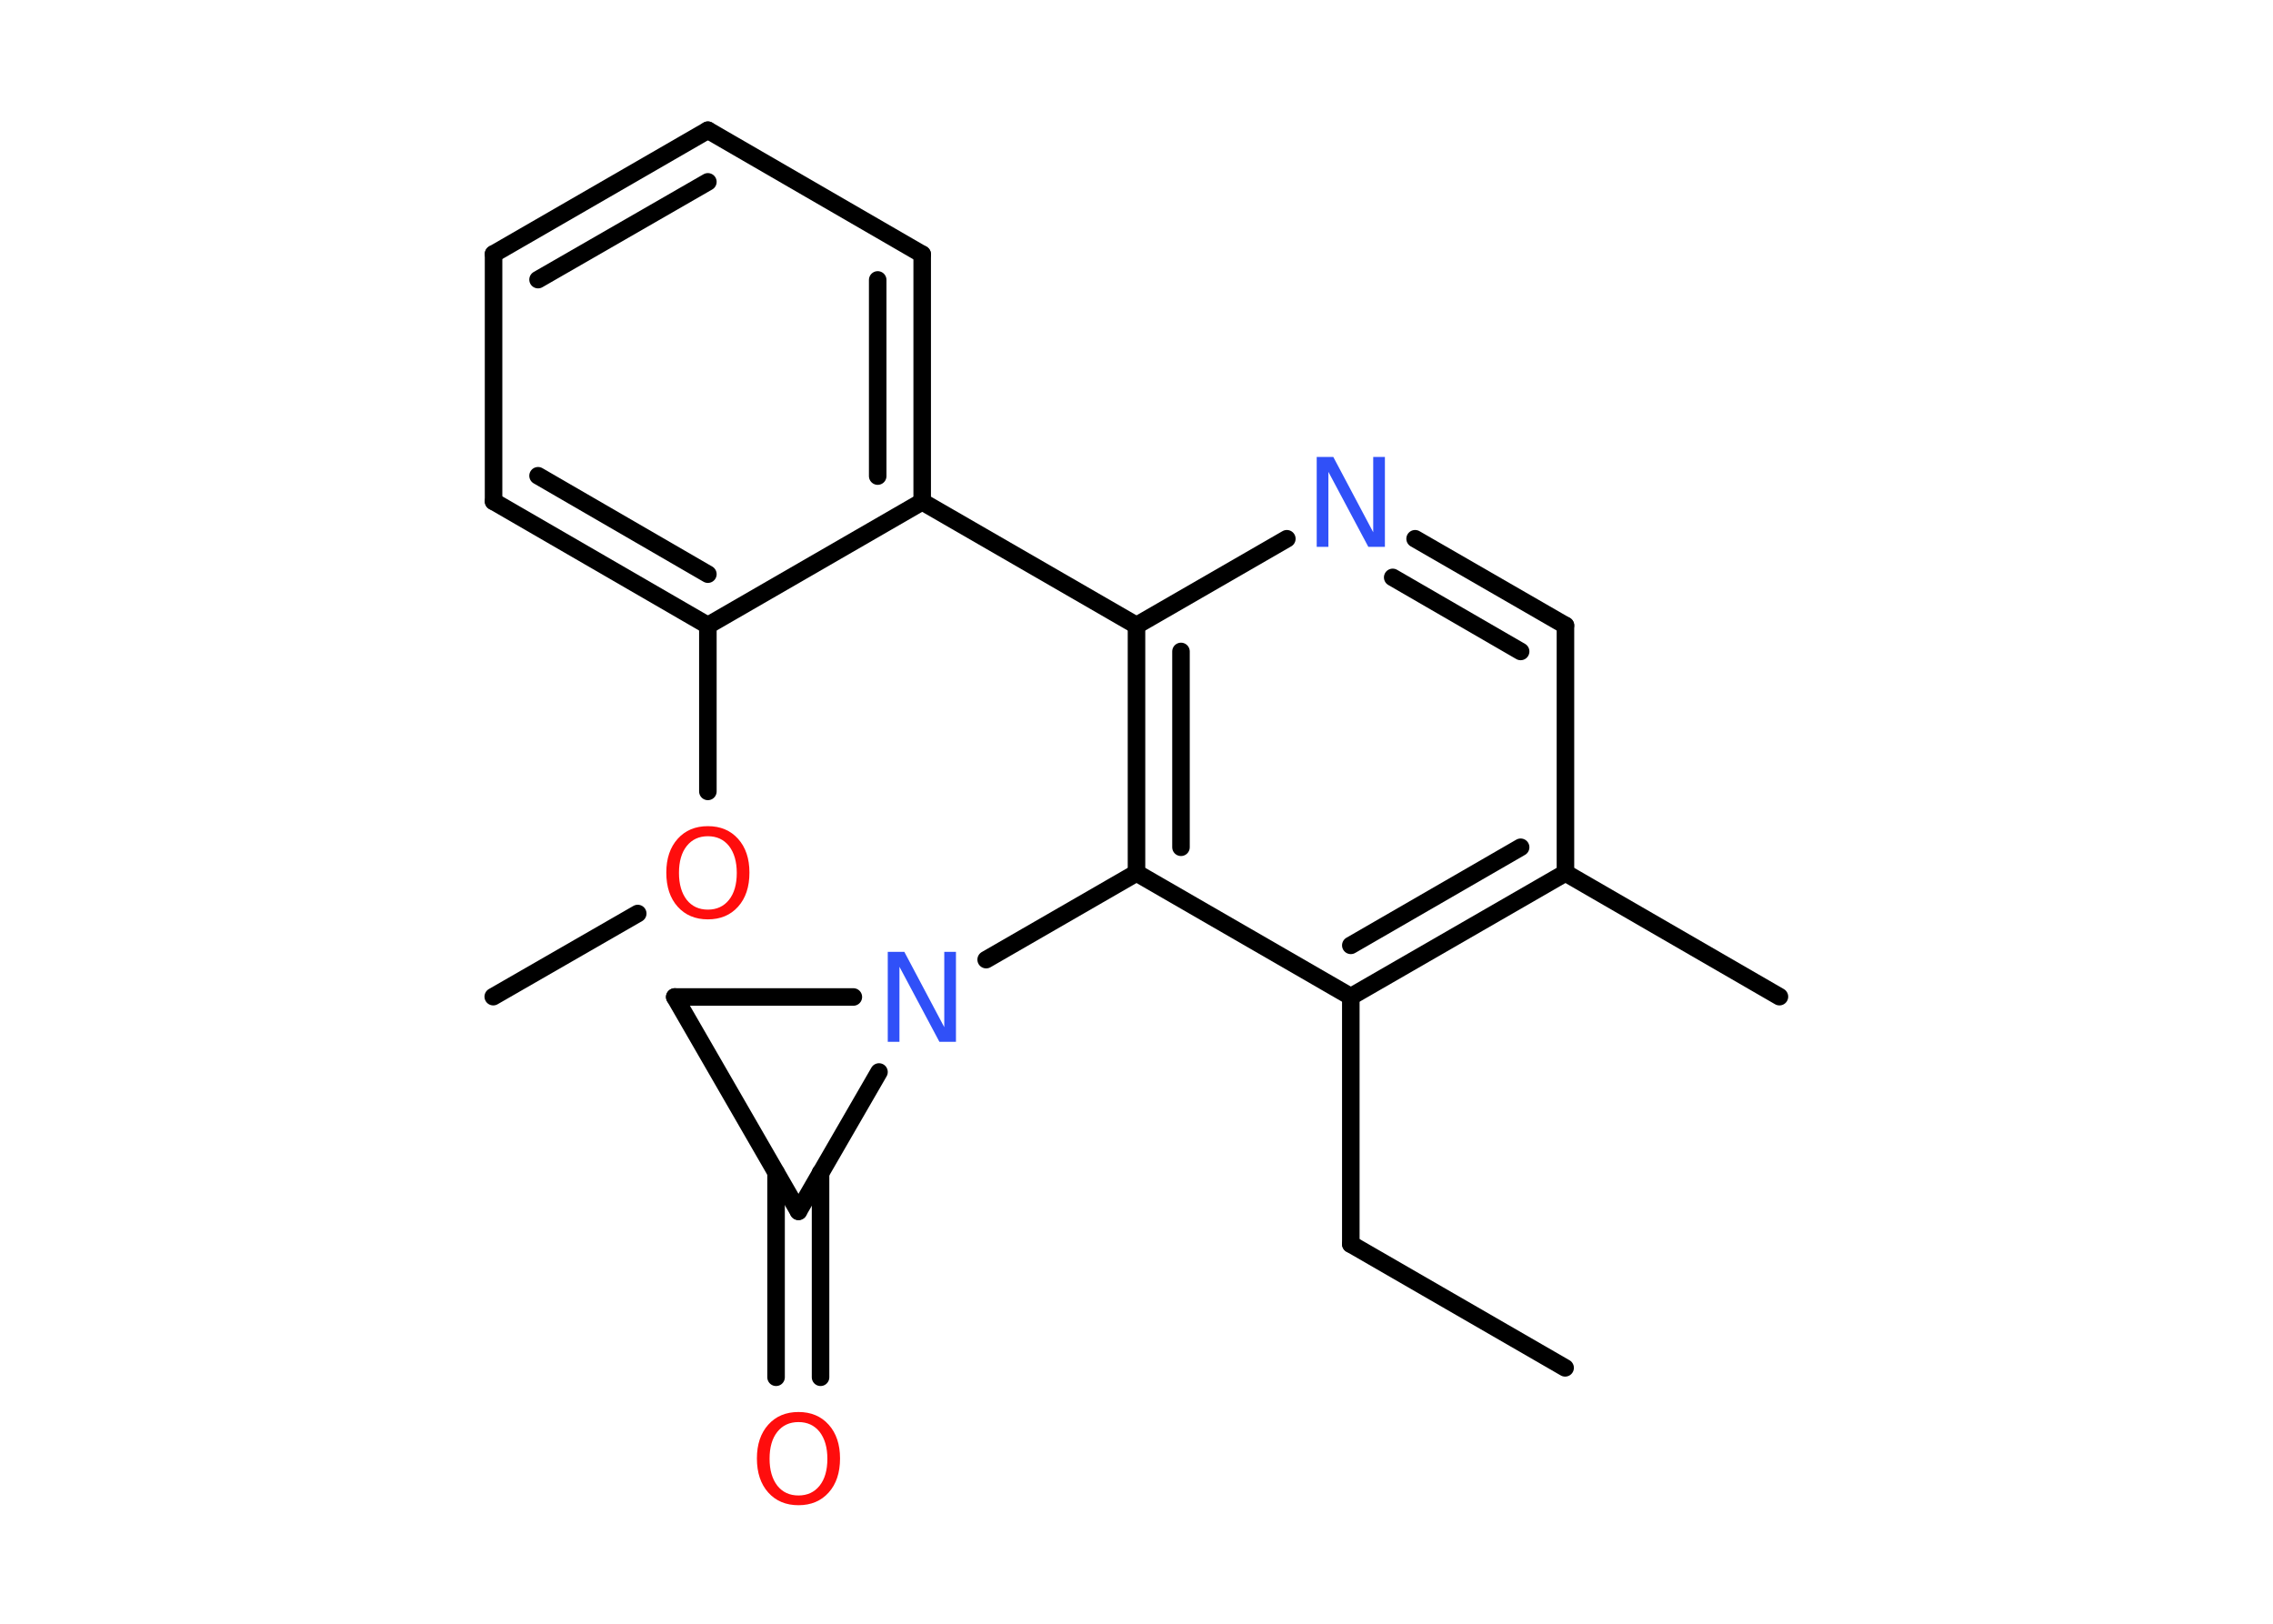 <?xml version='1.0' encoding='UTF-8'?>
<!DOCTYPE svg PUBLIC "-//W3C//DTD SVG 1.1//EN" "http://www.w3.org/Graphics/SVG/1.1/DTD/svg11.dtd">
<svg version='1.2' xmlns='http://www.w3.org/2000/svg' xmlns:xlink='http://www.w3.org/1999/xlink' width='70.0mm' height='50.0mm' viewBox='0 0 70.0 50.0'>
  <desc>Generated by the Chemistry Development Kit (http://github.com/cdk)</desc>
  <g stroke-linecap='round' stroke-linejoin='round' stroke='#000000' stroke-width='.54' fill='#FF0D0D'>
    <rect x='.0' y='.0' width='70.0' height='50.0' fill='#FFFFFF' stroke='none'/>
    <g id='mol1' class='mol'>
      <line id='mol1bnd1' class='bond' x1='48.2' y1='42.12' x2='41.6' y2='38.31'/>
      <line id='mol1bnd2' class='bond' x1='41.6' y1='38.31' x2='41.6' y2='30.69'/>
      <g id='mol1bnd3' class='bond'>
        <line x1='41.6' y1='30.69' x2='48.21' y2='26.88'/>
        <line x1='41.6' y1='29.11' x2='46.83' y2='26.09'/>
      </g>
      <line id='mol1bnd4' class='bond' x1='48.21' y1='26.88' x2='54.8' y2='30.69'/>
      <line id='mol1bnd5' class='bond' x1='48.21' y1='26.88' x2='48.21' y2='19.26'/>
      <g id='mol1bnd6' class='bond'>
        <line x1='48.21' y1='19.26' x2='43.58' y2='16.59'/>
        <line x1='46.83' y1='20.06' x2='42.89' y2='17.78'/>
      </g>
      <line id='mol1bnd7' class='bond' x1='39.63' y1='16.59' x2='35.0' y2='19.26'/>
      <line id='mol1bnd8' class='bond' x1='35.0' y1='19.26' x2='28.4' y2='15.45'/>
      <g id='mol1bnd9' class='bond'>
        <line x1='28.4' y1='15.45' x2='28.4' y2='7.83'/>
        <line x1='27.03' y1='14.66' x2='27.03' y2='8.62'/>
      </g>
      <line id='mol1bnd10' class='bond' x1='28.4' y1='7.83' x2='21.8' y2='4.01'/>
      <g id='mol1bnd11' class='bond'>
        <line x1='21.8' y1='4.01' x2='15.2' y2='7.82'/>
        <line x1='21.8' y1='5.6' x2='16.57' y2='8.61'/>
      </g>
      <line id='mol1bnd12' class='bond' x1='15.2' y1='7.82' x2='15.2' y2='15.44'/>
      <g id='mol1bnd13' class='bond'>
        <line x1='15.2' y1='15.44' x2='21.8' y2='19.26'/>
        <line x1='16.57' y1='14.65' x2='21.8' y2='17.68'/>
      </g>
      <line id='mol1bnd14' class='bond' x1='28.4' y1='15.45' x2='21.8' y2='19.26'/>
      <line id='mol1bnd15' class='bond' x1='21.8' y1='19.26' x2='21.8' y2='24.37'/>
      <line id='mol1bnd16' class='bond' x1='19.64' y1='28.13' x2='15.19' y2='30.69'/>
      <g id='mol1bnd17' class='bond'>
        <line x1='35.0' y1='19.26' x2='35.0' y2='26.88'/>
        <line x1='36.37' y1='20.06' x2='36.37' y2='26.09'/>
      </g>
      <line id='mol1bnd18' class='bond' x1='41.6' y1='30.69' x2='35.0' y2='26.88'/>
      <line id='mol1bnd19' class='bond' x1='35.0' y1='26.88' x2='30.37' y2='29.55'/>
      <line id='mol1bnd20' class='bond' x1='26.28' y1='30.7' x2='20.78' y2='30.7'/>
      <line id='mol1bnd21' class='bond' x1='20.78' y1='30.7' x2='24.59' y2='37.3'/>
      <line id='mol1bnd22' class='bond' x1='27.07' y1='33.01' x2='24.59' y2='37.3'/>
      <g id='mol1bnd23' class='bond'>
        <line x1='25.27' y1='36.11' x2='25.27' y2='42.41'/>
        <line x1='23.9' y1='36.11' x2='23.9' y2='42.41'/>
      </g>
      <path id='mol1atm7' class='atom' d='M40.56 14.07h.5l1.23 2.32v-2.32h.36v2.77h-.51l-1.23 -2.31v2.31h-.36v-2.77z' stroke='none' fill='#3050F8'/>
      <path id='mol1atm15' class='atom' d='M21.8 25.75q-.41 .0 -.65 .3q-.24 .3 -.24 .83q.0 .52 .24 .83q.24 .3 .65 .3q.41 .0 .65 -.3q.24 -.3 .24 -.83q.0 -.52 -.24 -.83q-.24 -.3 -.65 -.3zM21.8 25.44q.58 .0 .93 .39q.35 .39 .35 1.04q.0 .66 -.35 1.05q-.35 .39 -.93 .39q-.58 .0 -.93 -.39q-.35 -.39 -.35 -1.05q.0 -.65 .35 -1.04q.35 -.39 .93 -.39z' stroke='none'/>
      <path id='mol1atm18' class='atom' d='M27.35 29.31h.5l1.23 2.32v-2.32h.36v2.77h-.51l-1.23 -2.31v2.31h-.36v-2.77z' stroke='none' fill='#3050F8'/>
      <path id='mol1atm21' class='atom' d='M24.59 43.79q-.41 .0 -.65 .3q-.24 .3 -.24 .83q.0 .52 .24 .83q.24 .3 .65 .3q.41 .0 .65 -.3q.24 -.3 .24 -.83q.0 -.52 -.24 -.83q-.24 -.3 -.65 -.3zM24.59 43.48q.58 .0 .93 .39q.35 .39 .35 1.04q.0 .66 -.35 1.05q-.35 .39 -.93 .39q-.58 .0 -.93 -.39q-.35 -.39 -.35 -1.05q.0 -.65 .35 -1.04q.35 -.39 .93 -.39z' stroke='none'/>
    </g>
  </g>
</svg>
